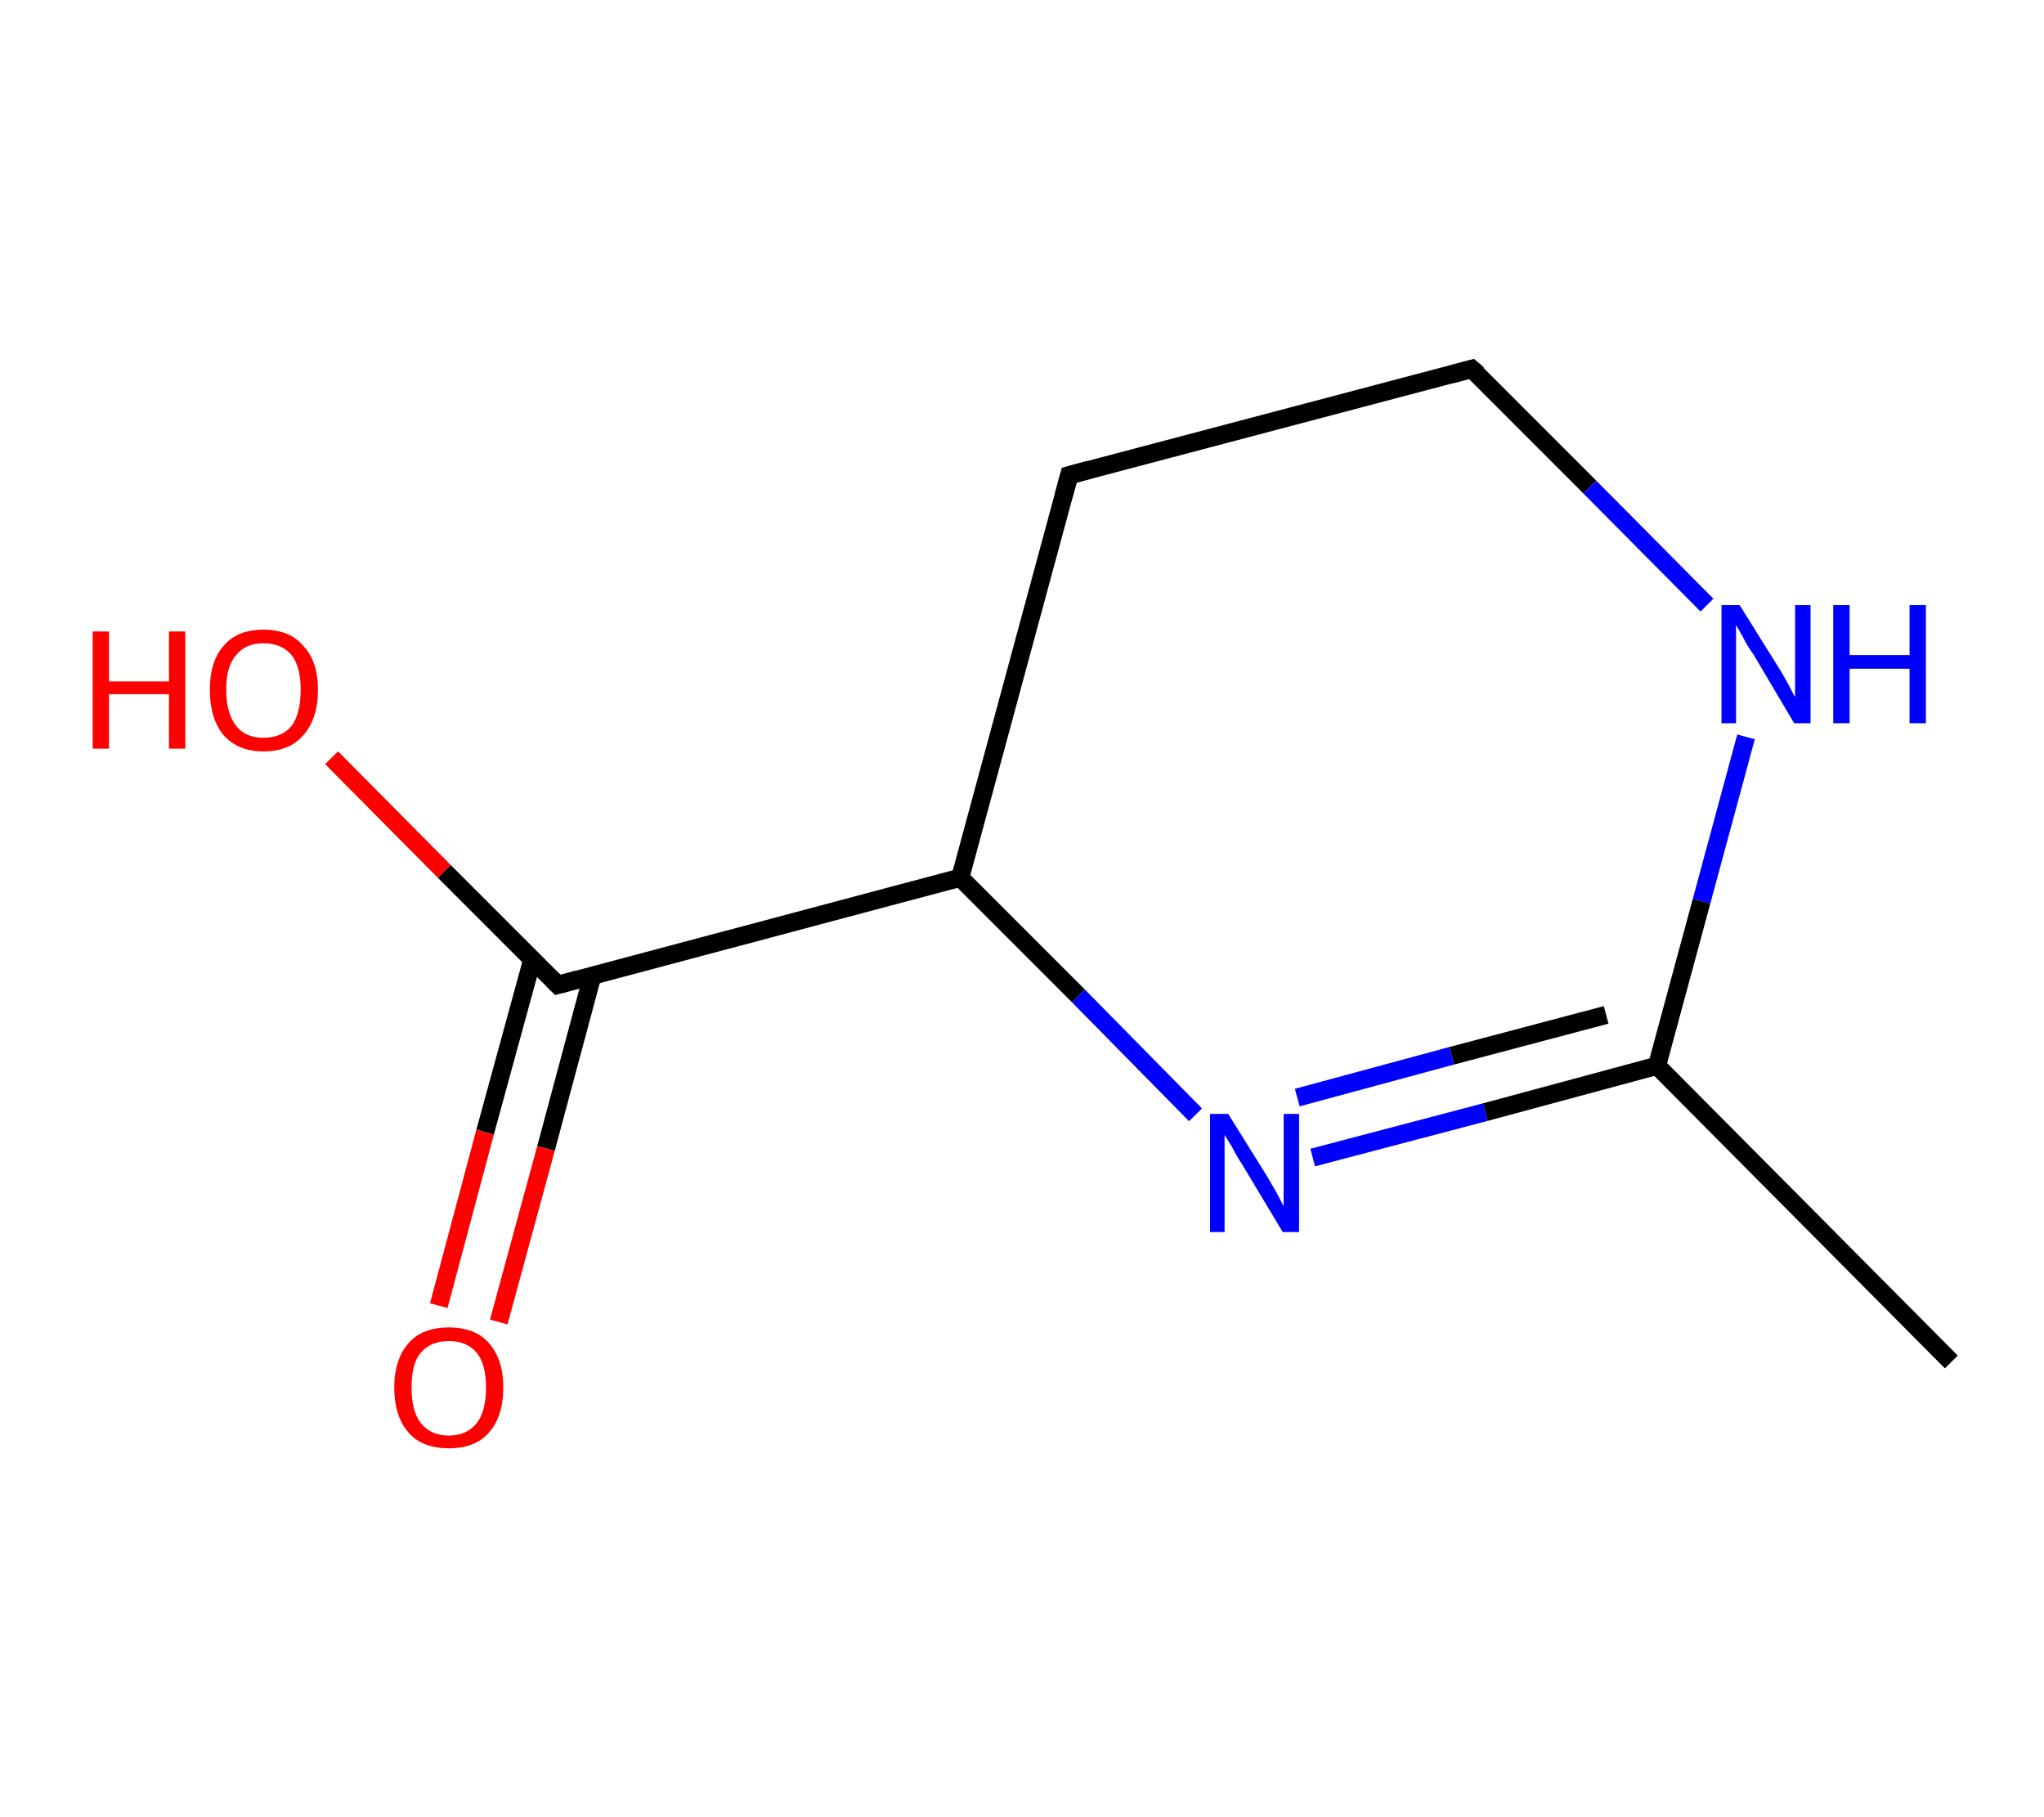 <?xml version='1.0' encoding='ASCII' standalone='yes'?>
<svg xmlns="http://www.w3.org/2000/svg" xmlns:rdkit="http://www.rdkit.org/xml" xmlns:xlink="http://www.w3.org/1999/xlink" version="1.1" baseProfile="full" xml:space="preserve" width="225px" height="200px" viewBox="0 0 225 200">
<!-- END OF HEADER -->
<rect style="opacity:1.0;fill:#FFFFFF;stroke:none" width="225.0" height="200.0" x="0.0" y="0.0"> </rect>
<path class="bond-0 atom-0 atom-1" d="M 214.8,149.9 L 182.4,117.3" style="fill:none;fill-rule:evenodd;stroke:#000000;stroke-width:2.0px;stroke-linecap:butt;stroke-linejoin:miter;stroke-opacity:1"/>
<path class="bond-1 atom-1 atom-2" d="M 182.4,117.3 L 163.5,122.4" style="fill:none;fill-rule:evenodd;stroke:#000000;stroke-width:2.0px;stroke-linecap:butt;stroke-linejoin:miter;stroke-opacity:1"/>
<path class="bond-1 atom-1 atom-2" d="M 163.5,122.4 L 144.5,127.4" style="fill:none;fill-rule:evenodd;stroke:#0000FF;stroke-width:2.0px;stroke-linecap:butt;stroke-linejoin:miter;stroke-opacity:1"/>
<path class="bond-1 atom-1 atom-2" d="M 176.8,111.7 L 159.8,116.2" style="fill:none;fill-rule:evenodd;stroke:#000000;stroke-width:2.0px;stroke-linecap:butt;stroke-linejoin:miter;stroke-opacity:1"/>
<path class="bond-1 atom-1 atom-2" d="M 159.8,116.2 L 142.8,120.8" style="fill:none;fill-rule:evenodd;stroke:#0000FF;stroke-width:2.0px;stroke-linecap:butt;stroke-linejoin:miter;stroke-opacity:1"/>
<path class="bond-2 atom-2 atom-3" d="M 131.6,122.7 L 118.7,109.6" style="fill:none;fill-rule:evenodd;stroke:#0000FF;stroke-width:2.0px;stroke-linecap:butt;stroke-linejoin:miter;stroke-opacity:1"/>
<path class="bond-2 atom-2 atom-3" d="M 118.7,109.6 L 105.7,96.6" style="fill:none;fill-rule:evenodd;stroke:#000000;stroke-width:2.0px;stroke-linecap:butt;stroke-linejoin:miter;stroke-opacity:1"/>
<path class="bond-3 atom-3 atom-4" d="M 105.7,96.6 L 61.4,108.4" style="fill:none;fill-rule:evenodd;stroke:#000000;stroke-width:2.0px;stroke-linecap:butt;stroke-linejoin:miter;stroke-opacity:1"/>
<path class="bond-4 atom-4 atom-5" d="M 58.6,105.6 L 53.4,124.6" style="fill:none;fill-rule:evenodd;stroke:#000000;stroke-width:2.0px;stroke-linecap:butt;stroke-linejoin:miter;stroke-opacity:1"/>
<path class="bond-4 atom-4 atom-5" d="M 53.4,124.6 L 48.3,143.7" style="fill:none;fill-rule:evenodd;stroke:#FF0000;stroke-width:2.0px;stroke-linecap:butt;stroke-linejoin:miter;stroke-opacity:1"/>
<path class="bond-4 atom-4 atom-5" d="M 65.2,107.4 L 60.1,126.4" style="fill:none;fill-rule:evenodd;stroke:#000000;stroke-width:2.0px;stroke-linecap:butt;stroke-linejoin:miter;stroke-opacity:1"/>
<path class="bond-4 atom-4 atom-5" d="M 60.1,126.4 L 54.9,145.5" style="fill:none;fill-rule:evenodd;stroke:#FF0000;stroke-width:2.0px;stroke-linecap:butt;stroke-linejoin:miter;stroke-opacity:1"/>
<path class="bond-5 atom-4 atom-6" d="M 61.4,108.4 L 48.9,95.9" style="fill:none;fill-rule:evenodd;stroke:#000000;stroke-width:2.0px;stroke-linecap:butt;stroke-linejoin:miter;stroke-opacity:1"/>
<path class="bond-5 atom-4 atom-6" d="M 48.9,95.9 L 36.5,83.4" style="fill:none;fill-rule:evenodd;stroke:#FF0000;stroke-width:2.0px;stroke-linecap:butt;stroke-linejoin:miter;stroke-opacity:1"/>
<path class="bond-6 atom-3 atom-7" d="M 105.7,96.6 L 117.7,52.3" style="fill:none;fill-rule:evenodd;stroke:#000000;stroke-width:2.0px;stroke-linecap:butt;stroke-linejoin:miter;stroke-opacity:1"/>
<path class="bond-7 atom-7 atom-8" d="M 117.7,52.3 L 162.0,40.6" style="fill:none;fill-rule:evenodd;stroke:#000000;stroke-width:2.0px;stroke-linecap:butt;stroke-linejoin:miter;stroke-opacity:1"/>
<path class="bond-8 atom-8 atom-9" d="M 162.0,40.6 L 175.0,53.6" style="fill:none;fill-rule:evenodd;stroke:#000000;stroke-width:2.0px;stroke-linecap:butt;stroke-linejoin:miter;stroke-opacity:1"/>
<path class="bond-8 atom-8 atom-9" d="M 175.0,53.6 L 187.9,66.6" style="fill:none;fill-rule:evenodd;stroke:#0000FF;stroke-width:2.0px;stroke-linecap:butt;stroke-linejoin:miter;stroke-opacity:1"/>
<path class="bond-9 atom-9 atom-1" d="M 192.2,81.1 L 187.3,99.2" style="fill:none;fill-rule:evenodd;stroke:#0000FF;stroke-width:2.0px;stroke-linecap:butt;stroke-linejoin:miter;stroke-opacity:1"/>
<path class="bond-9 atom-9 atom-1" d="M 187.3,99.2 L 182.4,117.3" style="fill:none;fill-rule:evenodd;stroke:#000000;stroke-width:2.0px;stroke-linecap:butt;stroke-linejoin:miter;stroke-opacity:1"/>
<path d="M 63.6,107.8 L 61.4,108.4 L 60.8,107.8" style="fill:none;stroke:#000000;stroke-width:2.0px;stroke-linecap:butt;stroke-linejoin:miter;stroke-opacity:1;"/>
<path d="M 117.1,54.5 L 117.7,52.3 L 119.9,51.7" style="fill:none;stroke:#000000;stroke-width:2.0px;stroke-linecap:butt;stroke-linejoin:miter;stroke-opacity:1;"/>
<path d="M 159.8,41.2 L 162.0,40.6 L 162.7,41.2" style="fill:none;stroke:#000000;stroke-width:2.0px;stroke-linecap:butt;stroke-linejoin:miter;stroke-opacity:1;"/>
<path class="atom-2" d="M 135.2 122.6 L 139.5 129.5 Q 139.9 130.2, 140.6 131.4 Q 141.2 132.6, 141.3 132.7 L 141.3 122.6 L 143.0 122.6 L 143.0 135.6 L 141.2 135.6 L 136.7 128.1 Q 136.1 127.2, 135.6 126.2 Q 135.0 125.2, 134.8 124.9 L 134.8 135.6 L 133.2 135.6 L 133.2 122.6 L 135.2 122.6 " fill="#0000FF"/>
<path class="atom-5" d="M 43.4 152.7 Q 43.4 149.6, 45.0 147.8 Q 46.5 146.1, 49.4 146.1 Q 52.3 146.1, 53.8 147.8 Q 55.4 149.6, 55.4 152.7 Q 55.4 155.9, 53.8 157.7 Q 52.3 159.4, 49.4 159.4 Q 46.5 159.4, 45.0 157.7 Q 43.4 155.9, 43.4 152.7 M 49.4 158.0 Q 51.4 158.0, 52.5 156.6 Q 53.5 155.3, 53.5 152.7 Q 53.5 150.2, 52.5 148.9 Q 51.4 147.6, 49.4 147.6 Q 47.4 147.6, 46.3 148.9 Q 45.3 150.1, 45.3 152.7 Q 45.3 155.3, 46.3 156.6 Q 47.4 158.0, 49.4 158.0 " fill="#FF0000"/>
<path class="atom-6" d="M 10.2 69.5 L 12.0 69.5 L 12.0 75.0 L 18.6 75.0 L 18.6 69.5 L 20.4 69.5 L 20.4 82.4 L 18.6 82.4 L 18.6 76.4 L 12.0 76.4 L 12.0 82.4 L 10.2 82.4 L 10.2 69.5 " fill="#FF0000"/>
<path class="atom-6" d="M 23.1 75.9 Q 23.1 72.8, 24.6 71.1 Q 26.1 69.3, 29.0 69.3 Q 31.9 69.3, 33.4 71.1 Q 35.0 72.8, 35.0 75.9 Q 35.0 79.1, 33.4 80.9 Q 31.9 82.7, 29.0 82.7 Q 26.2 82.7, 24.6 80.9 Q 23.1 79.1, 23.1 75.9 M 29.0 81.2 Q 31.0 81.2, 32.1 79.9 Q 33.1 78.5, 33.1 75.9 Q 33.1 73.4, 32.1 72.1 Q 31.0 70.8, 29.0 70.8 Q 27.0 70.8, 26.0 72.1 Q 24.9 73.3, 24.9 75.9 Q 24.9 78.5, 26.0 79.9 Q 27.0 81.2, 29.0 81.2 " fill="#FF0000"/>
<path class="atom-9" d="M 191.5 66.6 L 195.8 73.5 Q 196.2 74.1, 196.9 75.4 Q 197.5 76.6, 197.6 76.7 L 197.6 66.6 L 199.3 66.6 L 199.3 79.6 L 197.5 79.6 L 193.0 72.0 Q 192.4 71.2, 191.9 70.2 Q 191.3 69.1, 191.1 68.8 L 191.1 79.6 L 189.5 79.6 L 189.5 66.6 L 191.5 66.6 " fill="#0000FF"/>
<path class="atom-9" d="M 201.8 66.6 L 203.6 66.6 L 203.6 72.1 L 210.2 72.1 L 210.2 66.6 L 212.0 66.6 L 212.0 79.6 L 210.2 79.6 L 210.2 73.6 L 203.6 73.6 L 203.6 79.6 L 201.8 79.6 L 201.8 66.6 " fill="#0000FF"/>
</svg>
